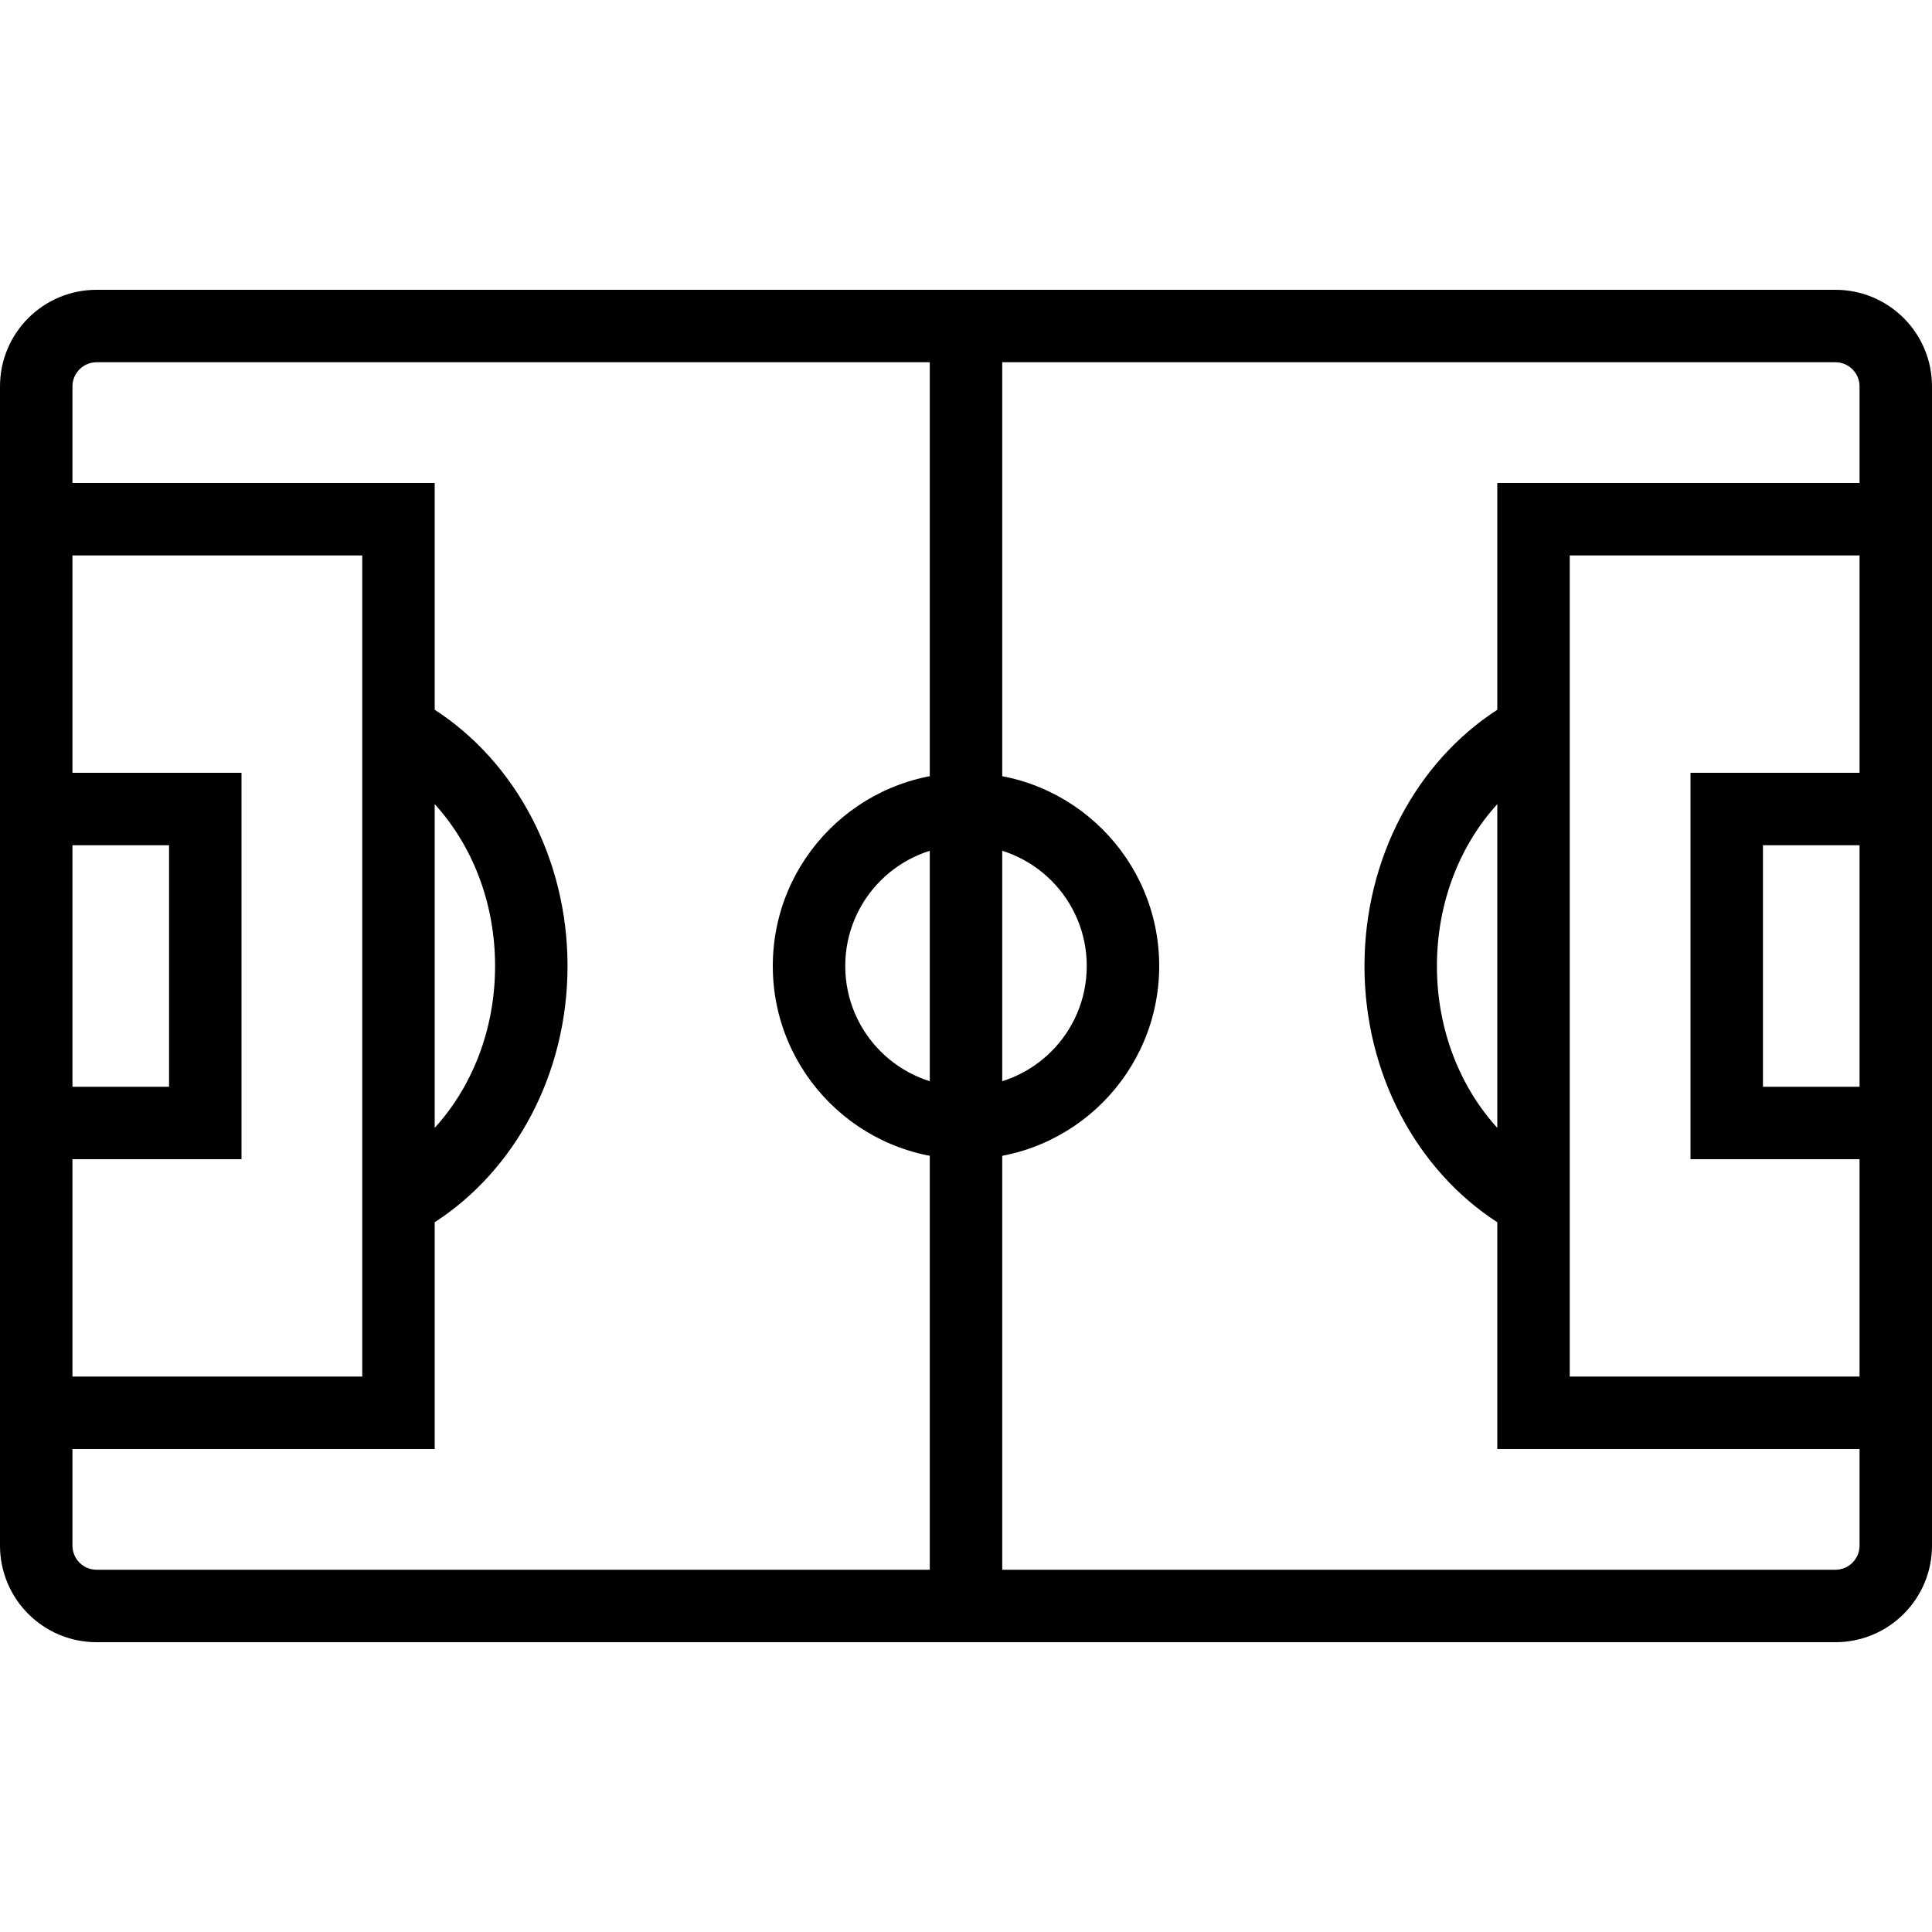 <svg height="40" width="40" viewBox="0 0 40 40" preserveAspectRatio="xMidYMid meet" role="img" xmlns="http://www.w3.org/2000/svg"><path fill-rule="evenodd" clip-rule="evenodd" d="M20 22.5C21.381 22.5 22.5 21.381 22.5 20C22.5 18.619 21.381 17.5 20 17.5C18.619 17.5 17.5 18.619 17.5 20C17.5 21.381 18.619 22.5 20 22.5ZM20 24C22.209 24 24 22.209 24 20C24 17.791 22.209 16 20 16C17.791 16 16 17.791 16 20C16 22.209 17.791 24 20 24Z" fill="currentColor"></path><path fill-rule="evenodd" clip-rule="evenodd" d="M20.75 7.5H38C38.276 7.5 38.5 7.724 38.5 8V10H31V14.695C29.333 15.772 28.25 17.766 28.25 20C28.25 22.234 29.333 24.228 31 25.305V30H38.5V32C38.5 32.276 38.276 32.5 38 32.5H20.75V7.5ZM29.75 20C29.75 18.666 30.238 17.485 31 16.649V23.351C30.238 22.515 29.75 21.334 29.75 20ZM19.25 7.5H2C1.724 7.5 1.5 7.724 1.5 8V10H9V14.695C10.667 15.772 11.75 17.766 11.75 20C11.75 22.234 10.667 24.228 9 25.305V30H1.5V32C1.5 32.276 1.724 32.5 2 32.5H19.25V7.5ZM9 23.351V16.649C9.762 17.485 10.25 18.666 10.25 20C10.25 21.334 9.762 22.515 9 23.351ZM0 32V30V24V16V10V8C0 6.895 0.895 6 2 6H38C39.105 6 40 6.895 40 8V10V16V24V30V32C40 33.105 39.105 34 38 34H2C0.895 34 0 33.105 0 32ZM7.5 28.5H1.5V24H5V16H1.5V11.5H7.5V28.5ZM3.5 22.5H1.5V17.5H3.5V22.5ZM38.5 28.5V24H35V16H38.5V11.5H32.5V28.5H38.5ZM38.5 17.5V22.5H36.5V17.5H38.5Z" fill="currentColor"></path></svg>
